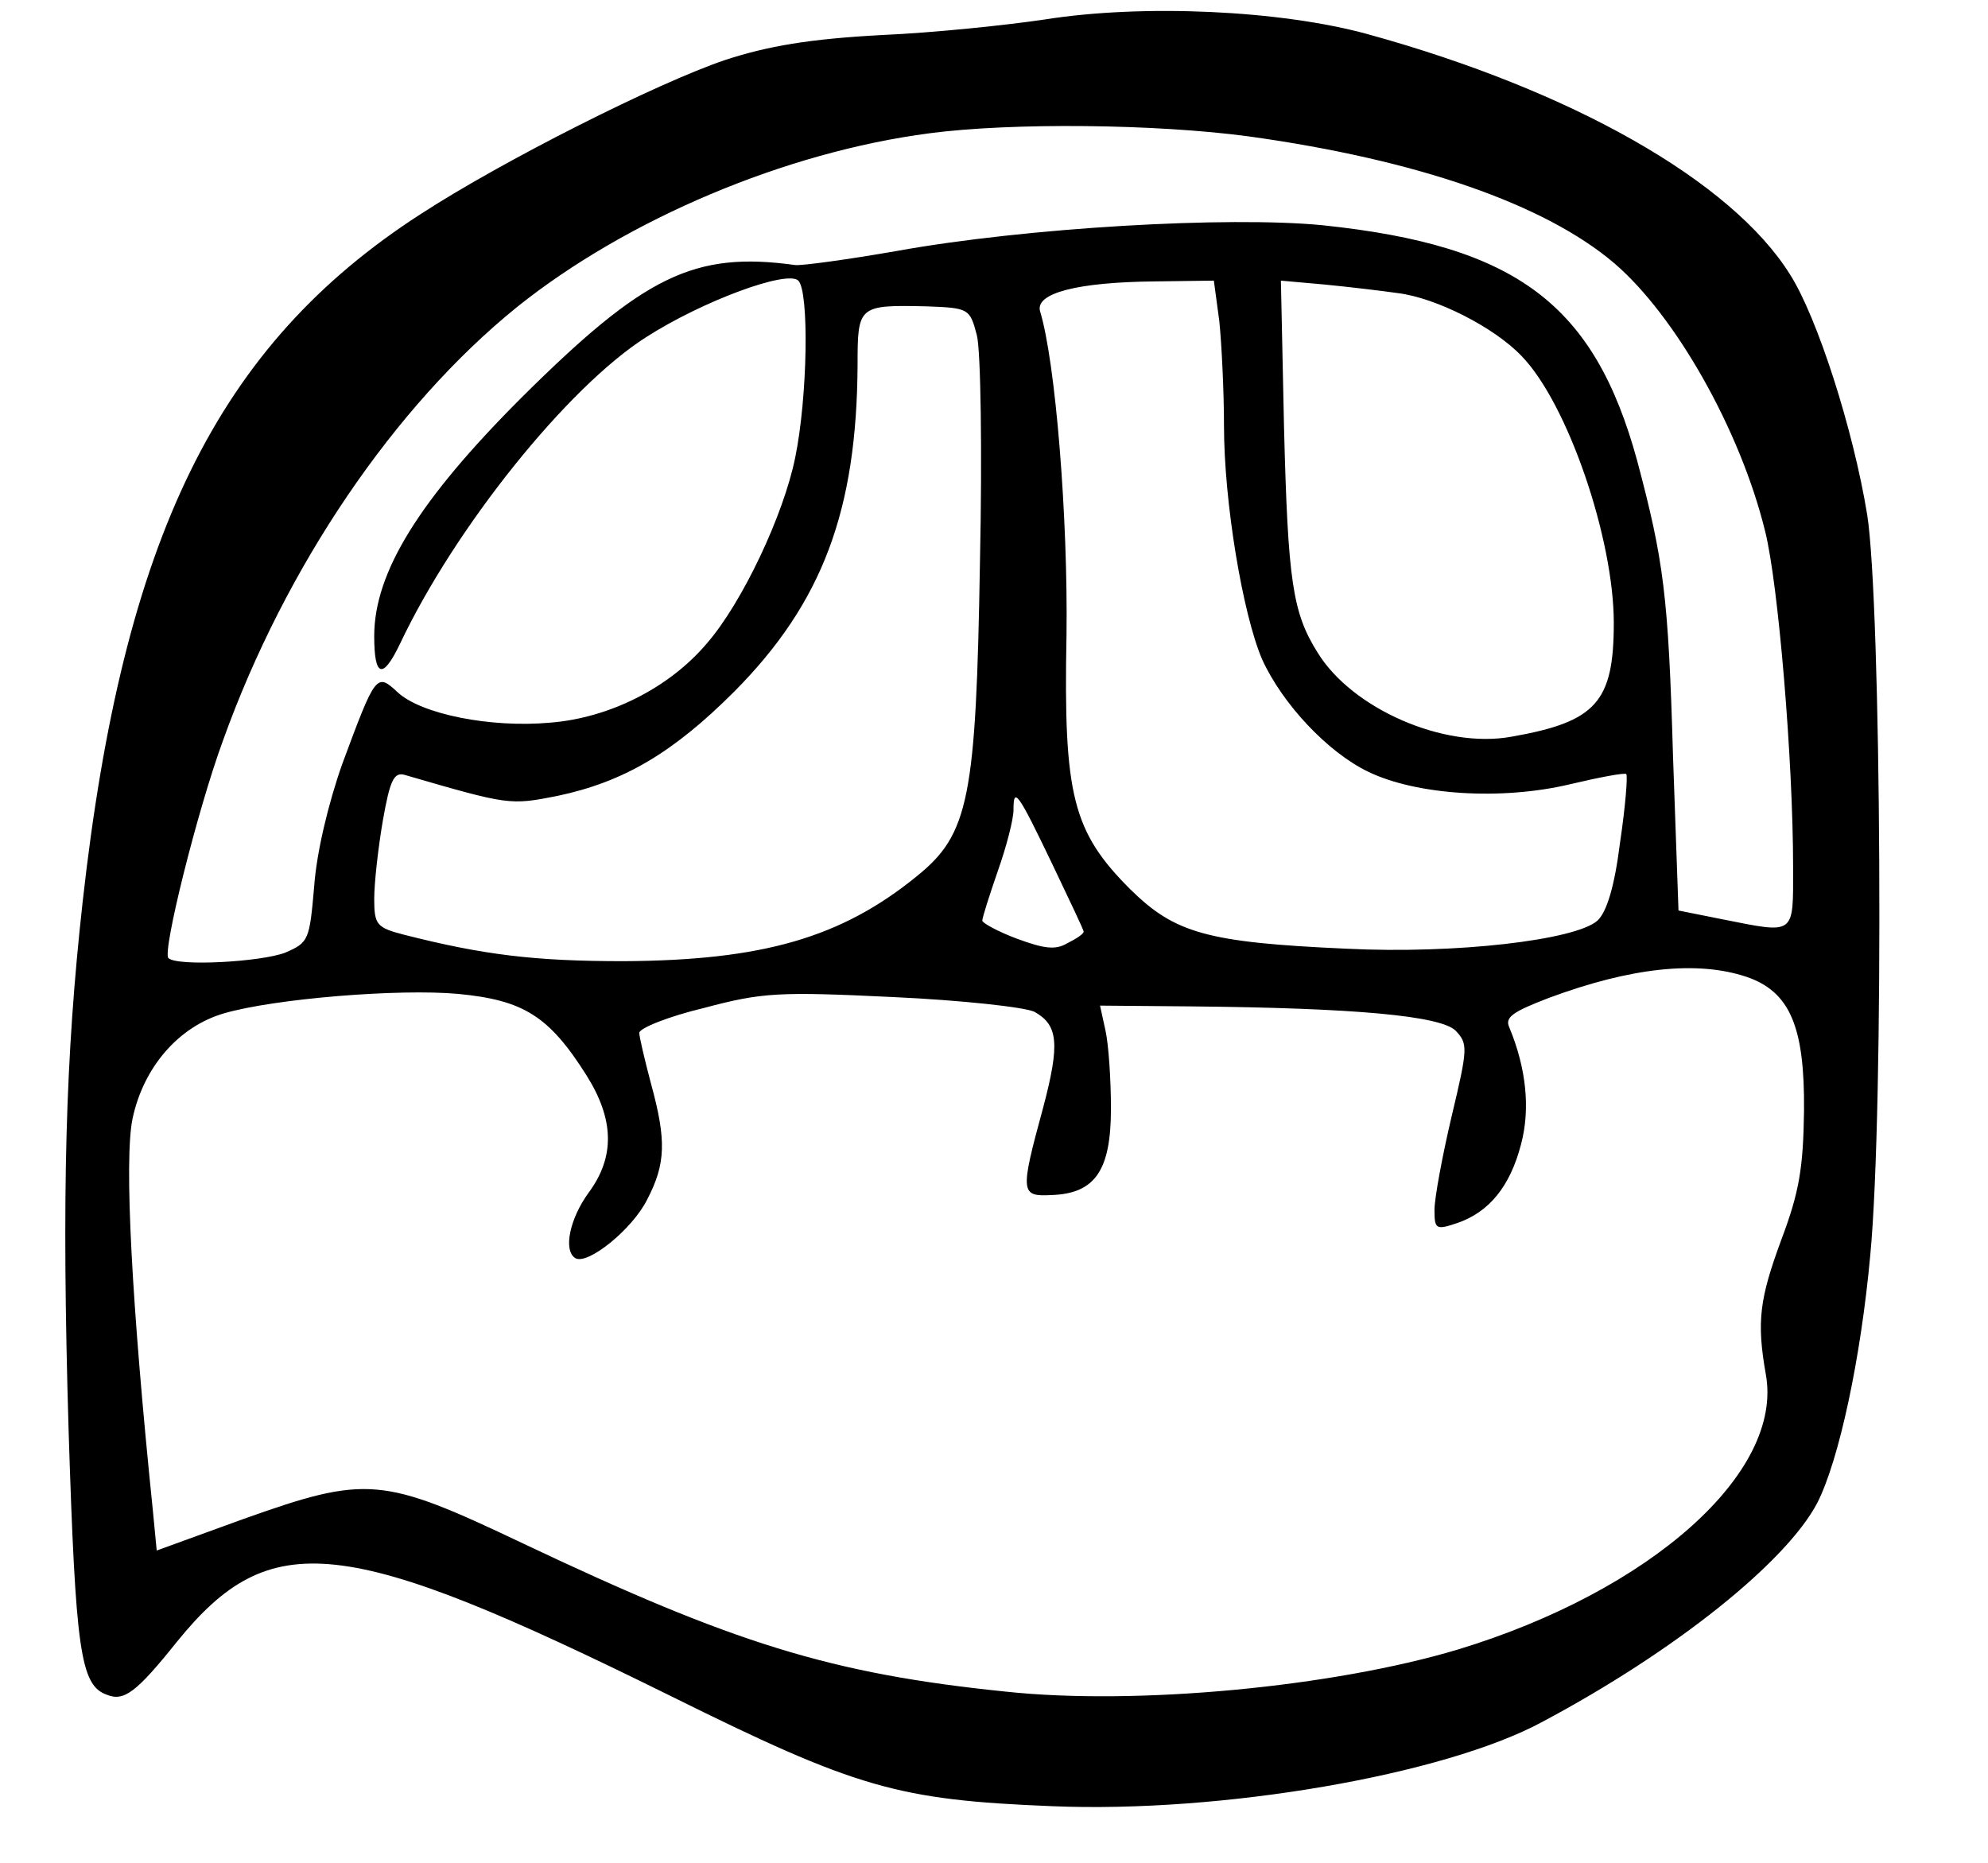 <?xml version="1.0" standalone="no"?>
<!DOCTYPE svg PUBLIC "-//W3C//DTD SVG 20010904//EN"
 "http://www.w3.org/TR/2001/REC-SVG-20010904/DTD/svg10.dtd">
<svg version="1.0" xmlns="http://www.w3.org/2000/svg"
 width="255pt" height="239pt" viewBox="0 0 255 239"
 preserveAspectRatio="xMidYMid meet">
<g transform="translate(0,239) scale(0.1,-0.1)"
fill="#000000" stroke="none">
<path d="M1340 2365 c-47 -7 -141 -17 -210 -20 -92 -5 -145 -14 -200 -32 -86
-29 -285 -129 -391 -198 -260 -168 -381 -415 -433 -882 -22 -198 -27 -373 -18
-678 9 -282 15 -327 49 -339 22 -9 38 3 90 68 120 148 213 138 632 -69 240
-119 292 -134 491 -142 217 -9 502 40 628 108 171 91 313 205 353 281 28 55
56 186 68 318 18 189 14 837 -4 950 -18 110 -64 253 -99 308 -75 120 -280 236
-541 308 -112 31 -289 39 -415 19z m262 -150 c216 -30 380 -87 469 -163 78
-67 161 -213 193 -343 17 -67 36 -295 36 -431 0 -89 4 -86 -92 -67 l-55 11 -7
197 c-6 208 -12 252 -46 380 -55 201 -155 276 -403 302 -121 12 -381 -3 -547
-33 -63 -11 -122 -19 -130 -18 -130 18 -194 -14 -351 -170 -131 -131 -189
-224 -189 -306 0 -53 11 -56 33 -10 71 150 215 329 315 393 73 47 182 87 196
73 14 -14 12 -149 -4 -227 -15 -74 -68 -186 -113 -238 -49 -58 -126 -96 -201
-102 -77 -7 -166 11 -196 39 -27 25 -28 24 -71 -92 -18 -51 -33 -114 -36 -157
-6 -69 -7 -72 -37 -85 -31 -12 -139 -18 -150 -7 -8 8 37 189 70 279 80 223
220 429 377 556 141 113 345 199 529 223 106 14 291 12 410 -4z m-38 -237 c3
-29 6 -90 6 -134 0 -98 24 -242 49 -300 26 -57 84 -119 136 -144 62 -30 171
-37 259 -16 38 9 70 15 72 13 2 -2 -1 -41 -8 -88 -7 -56 -17 -89 -29 -100 -28
-25 -182 -43 -322 -36 -179 8 -220 20 -277 76 -74 74 -86 120 -82 326 2 150
-14 351 -34 416 -6 23 48 37 147 38 l76 1 7 -52z m229 36 c49 -6 124 -44 159
-81 59 -61 118 -234 118 -342 0 -102 -23 -127 -131 -146 -87 -16 -205 36 -249
108 -32 51 -38 91 -43 289 l-4 188 56 -5 c31 -3 73 -8 94 -11z m-540 -54 c5
-19 7 -150 4 -290 -5 -304 -14 -350 -81 -404 -97 -79 -198 -108 -376 -109
-114 0 -180 8 -282 34 -35 9 -38 13 -38 46 0 20 5 65 11 100 9 51 14 63 28 59
134 -39 135 -39 196 -27 85 18 148 55 227 134 113 114 157 232 158 419 0 76 1
77 89 75 54 -2 55 -3 64 -37z m97 -679 c22 -46 40 -84 40 -86 0 -3 -9 -9 -21
-15 -15 -9 -30 -7 -65 6 -24 9 -44 20 -44 23 0 4 9 32 20 64 11 31 20 66 20
78 0 30 5 24 50 -70z m890 -144 c56 -19 75 -64 74 -172 -1 -73 -6 -104 -29
-165 -28 -76 -32 -105 -20 -173 23 -126 -148 -278 -395 -353 -160 -48 -412
-72 -580 -54 -225 23 -349 62 -619 190 -181 86 -200 88 -360 31 l-110 -40 -5
52 c-27 263 -37 449 -26 502 14 66 59 118 117 135 65 19 225 32 301 25 83 -8
116 -28 164 -104 36 -57 37 -105 3 -151 -24 -33 -33 -74 -17 -84 16 -9 73 37
92 75 24 46 25 76 5 149 -8 30 -15 60 -15 65 0 6 37 21 83 32 75 20 96 21 242
14 88 -4 170 -13 182 -19 30 -17 33 -40 11 -123 -30 -110 -29 -114 11 -112 56
2 76 32 76 111 0 37 -3 82 -7 100 l-7 32 117 -1 c210 -2 319 -12 339 -31 16
-17 16 -22 -5 -110 -12 -51 -22 -105 -22 -120 0 -25 2 -26 29 -17 41 14 68 47
82 101 12 45 7 97 -15 150 -6 13 4 20 51 38 105 39 190 48 253 27z"/>
</g>
</svg>
